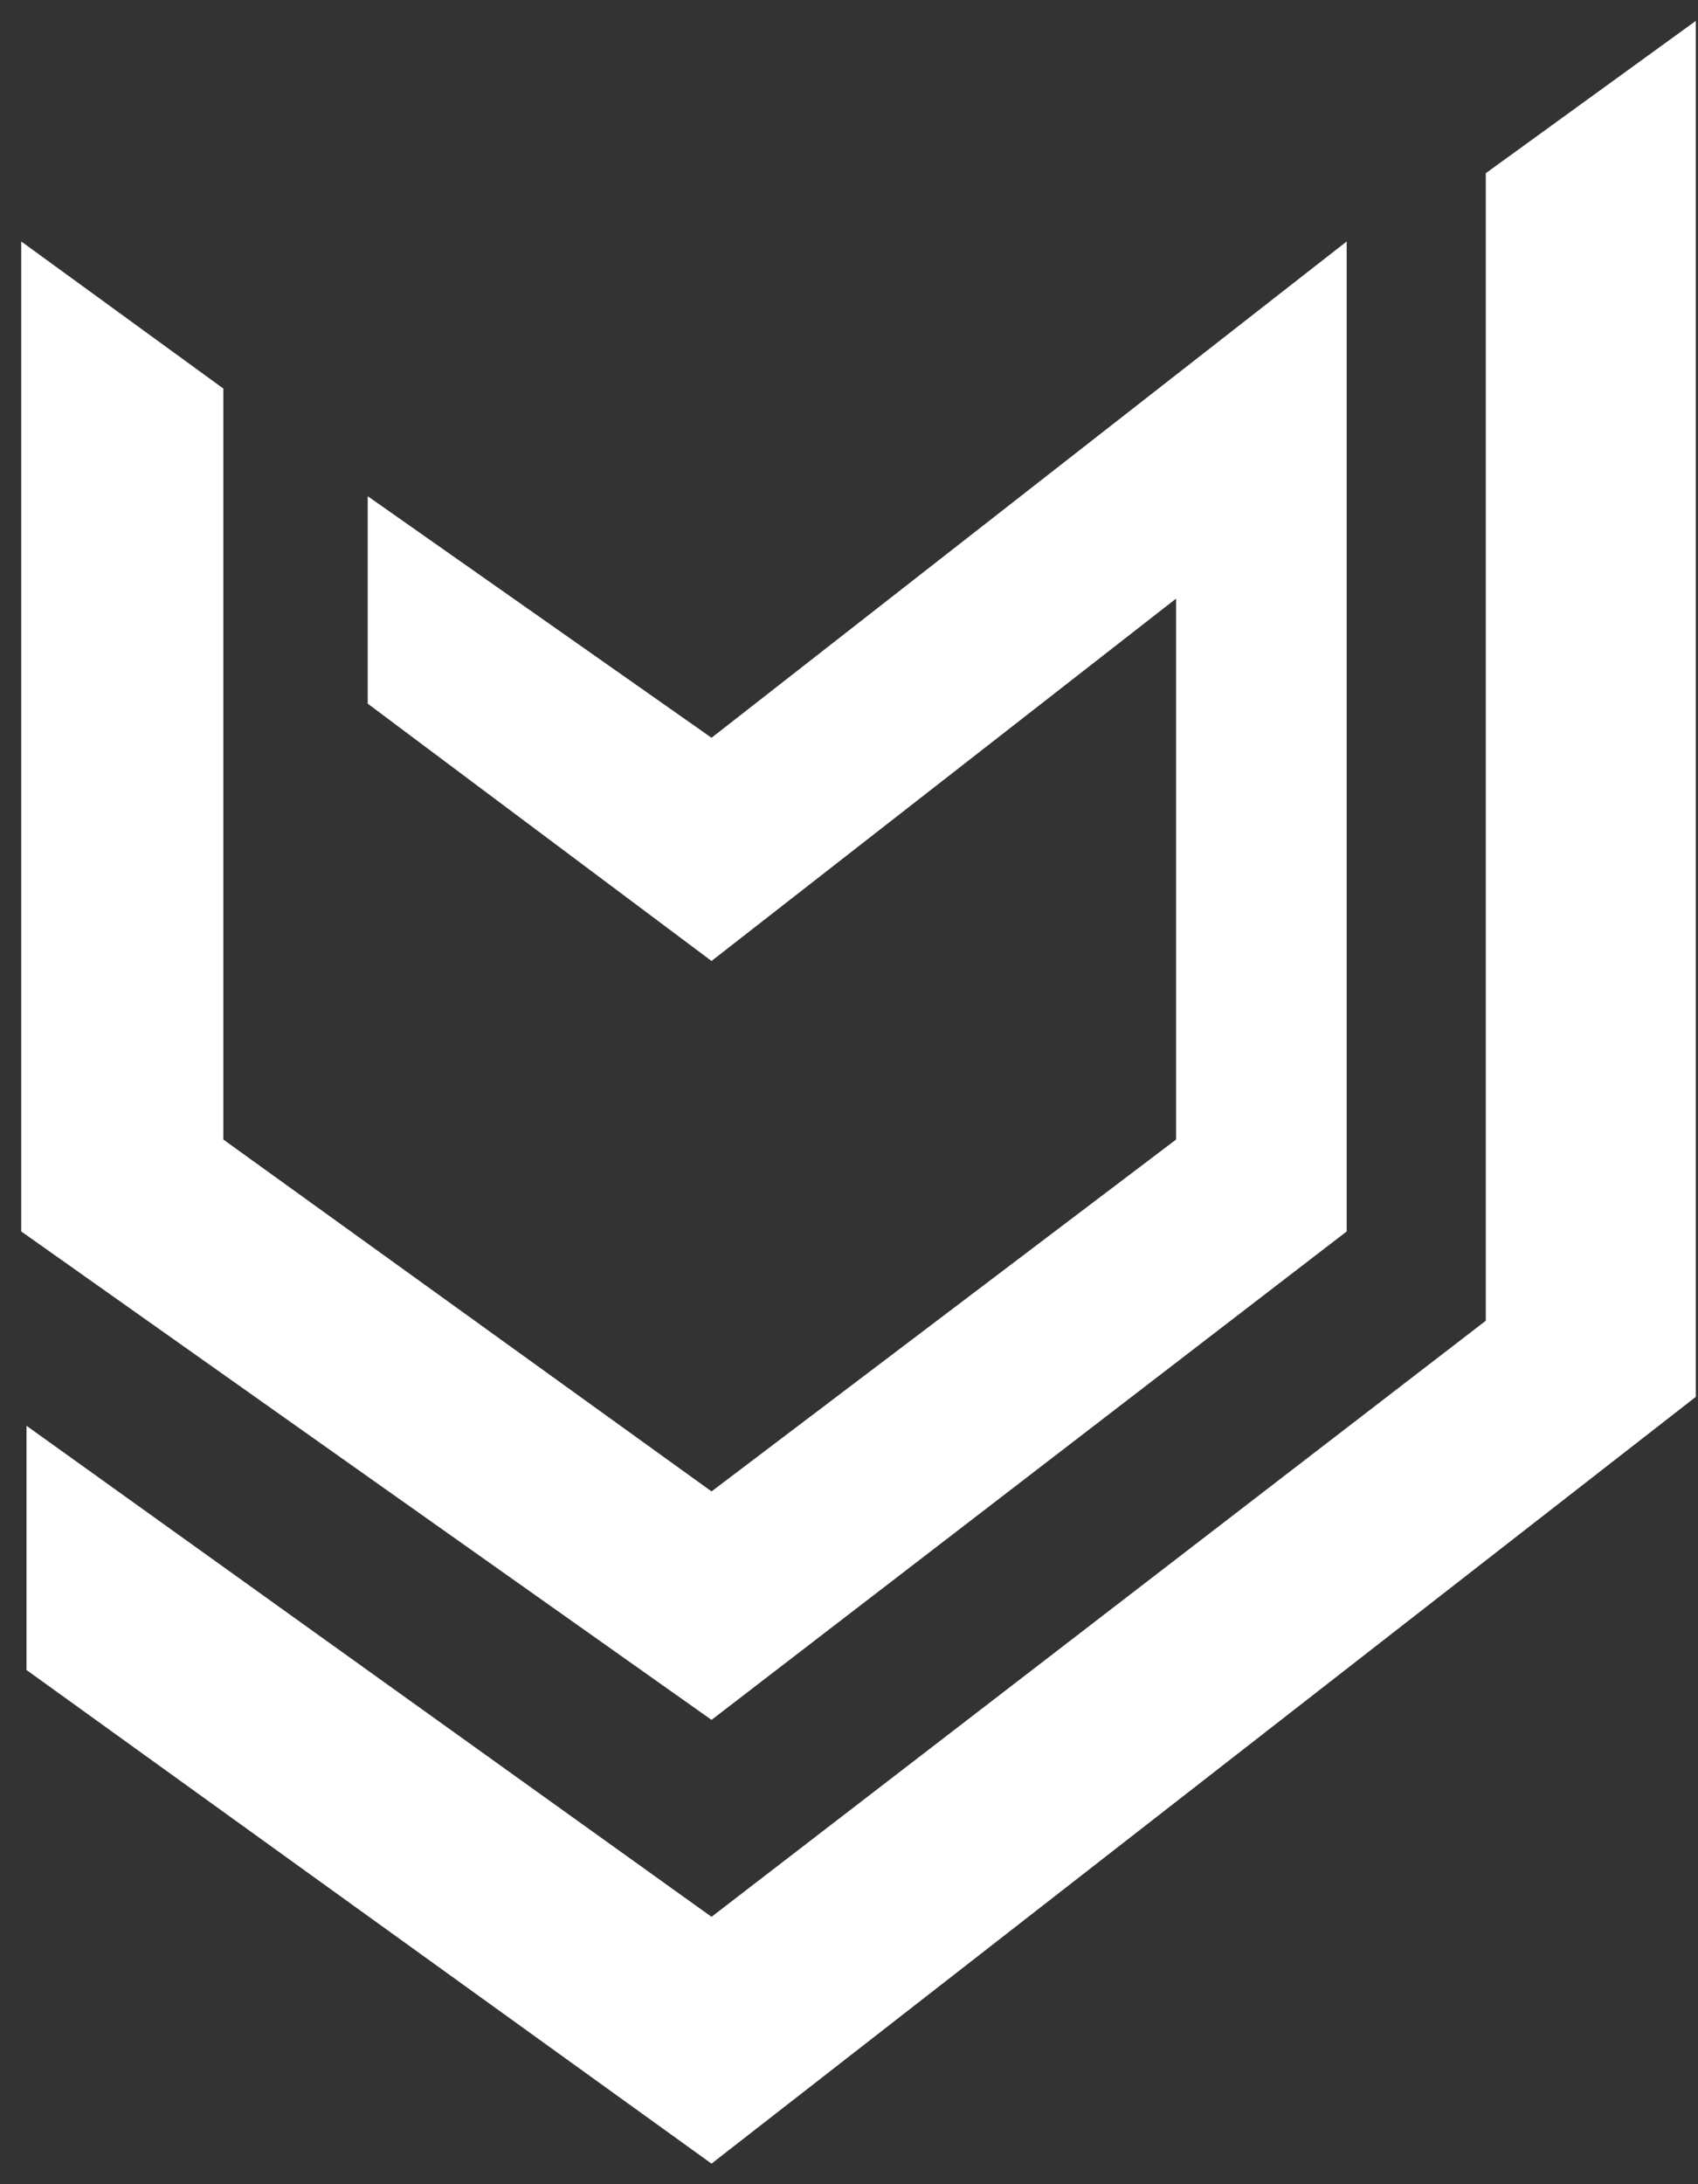 <svg width="70" height="90" viewBox="0 0 70 90" fill="none" xmlns="http://www.w3.org/2000/svg">
<rect x="0" y="0" width="70" height="90" fill="#333333" stroke="none"/>
<path d="M55.517 9.95L29.333 30.4L15.159 20.446V28.994L29.333 39.597L48.484 24.666V46.955L29.333 61.454L9.207 46.955V16.01L0.876 9.95V50.742L29.333 70.868L55.517 50.742V9.95Z" fill="white"/>
<path d="M69.908 0.862L61.252 7.137V54.421L29.332 78.983L1.092 58.749V68.812L29.332 89.153L69.908 57.559V0.862Z" fill="white"/>
</svg>
